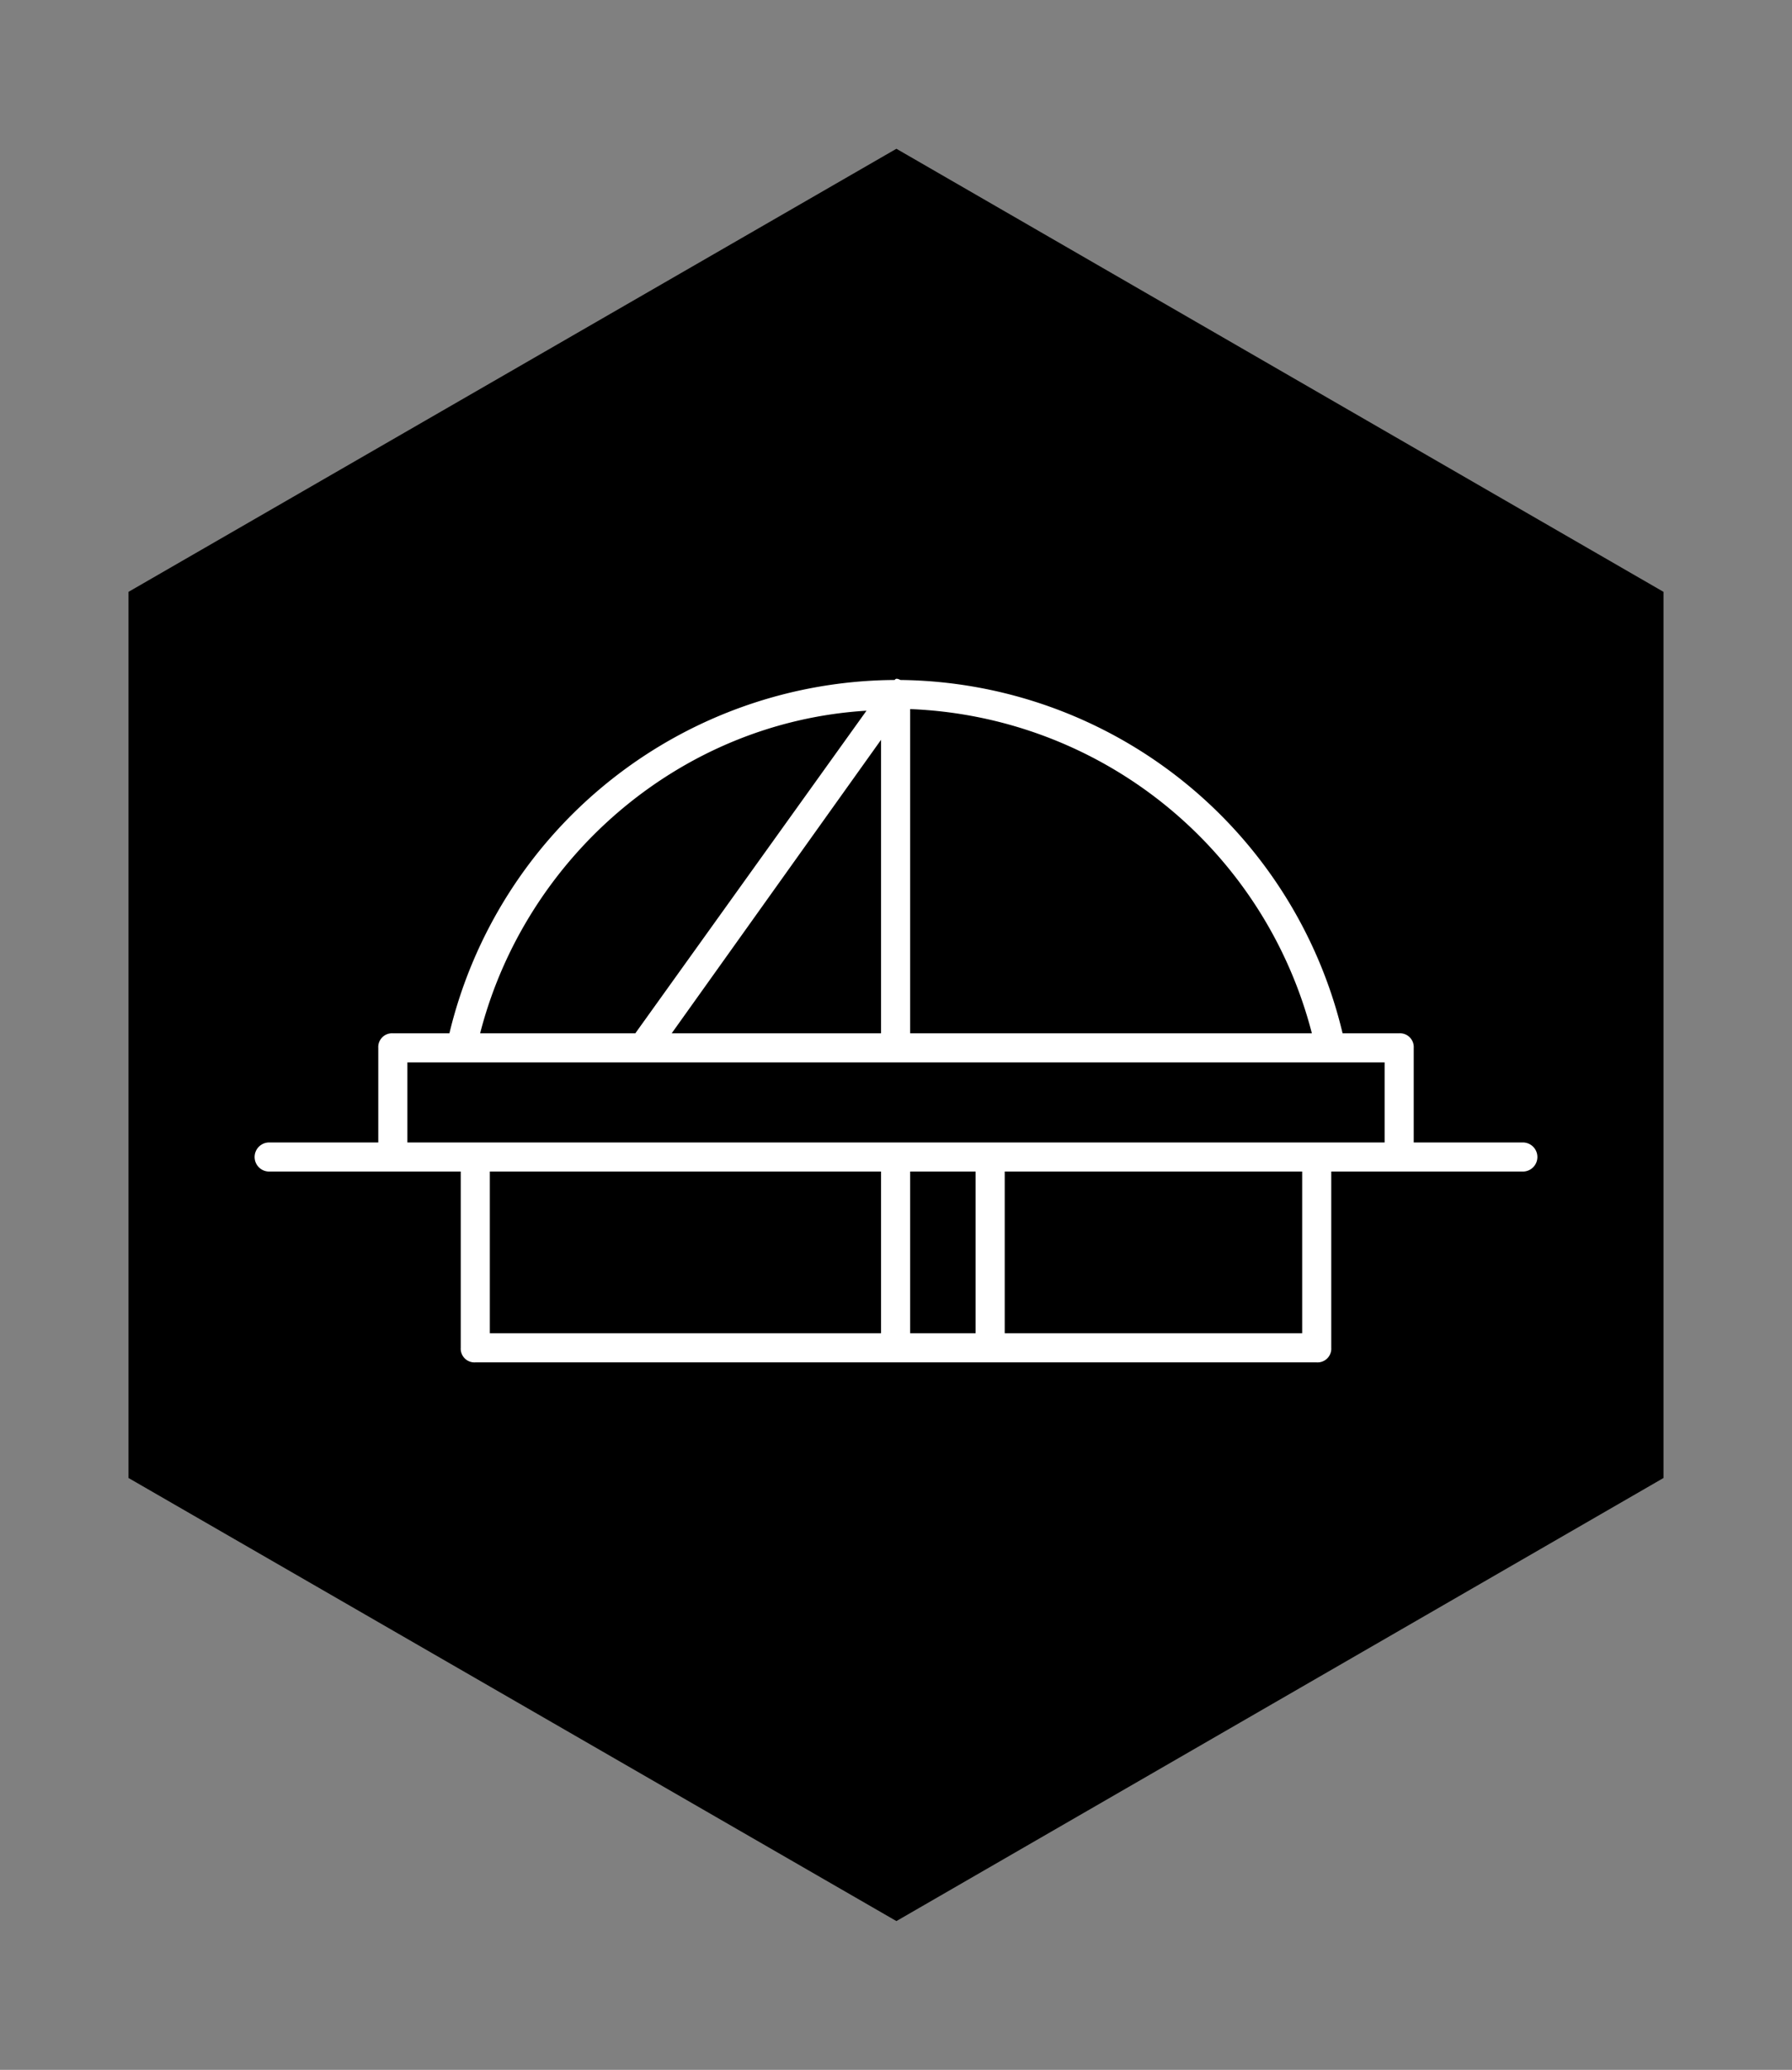 <svg xmlns="http://www.w3.org/2000/svg" width="221.7" height="256" viewBox="0 0 221.7 256"><rect x="0" y="0" width="221.7" height="256" fill="#808080" stroke="none"/><path d="M110.9 18.4l94.9 54.8v109.6l-94.9 54.8-95-54.8V73.2l95-54.8z"/><path fill="#fff" d="M58.8 168.5a1.7 1.7 0 0 1-1.8-1.8v-21.8H33.3a1.8 1.8 0 1 1 0-3.6h13.5v-11.7a1.7 1.7 0 0 1 1.8-1.8h7a57 57 0 0 1 55.1-43.7c.1-.2.3-.2.7 0a56.9 56.9 0 0 1 54.7 43.7h7a1.7 1.7 0 0 1 1.8 1.8v11.7h13.5a1.8 1.8 0 0 1 0 3.6h-23.7v21.8a1.7 1.7 0 0 1-1.8 1.8zm-8.4-37.1v9.9h120.9v-9.9zm56.8-43.5c-23 1.4-42.2 18.1-47.8 39.9h19.2zm-46.6 57v20H109v-20zM109 91.5l-25.9 36.3H109zm3.6-3.8v40.1h49.7a53.5 53.5 0 0 0-49.7-40.1zm0 57.2v20h8.1v-20zm11.7 0v20h36.8v-20z"/></svg>